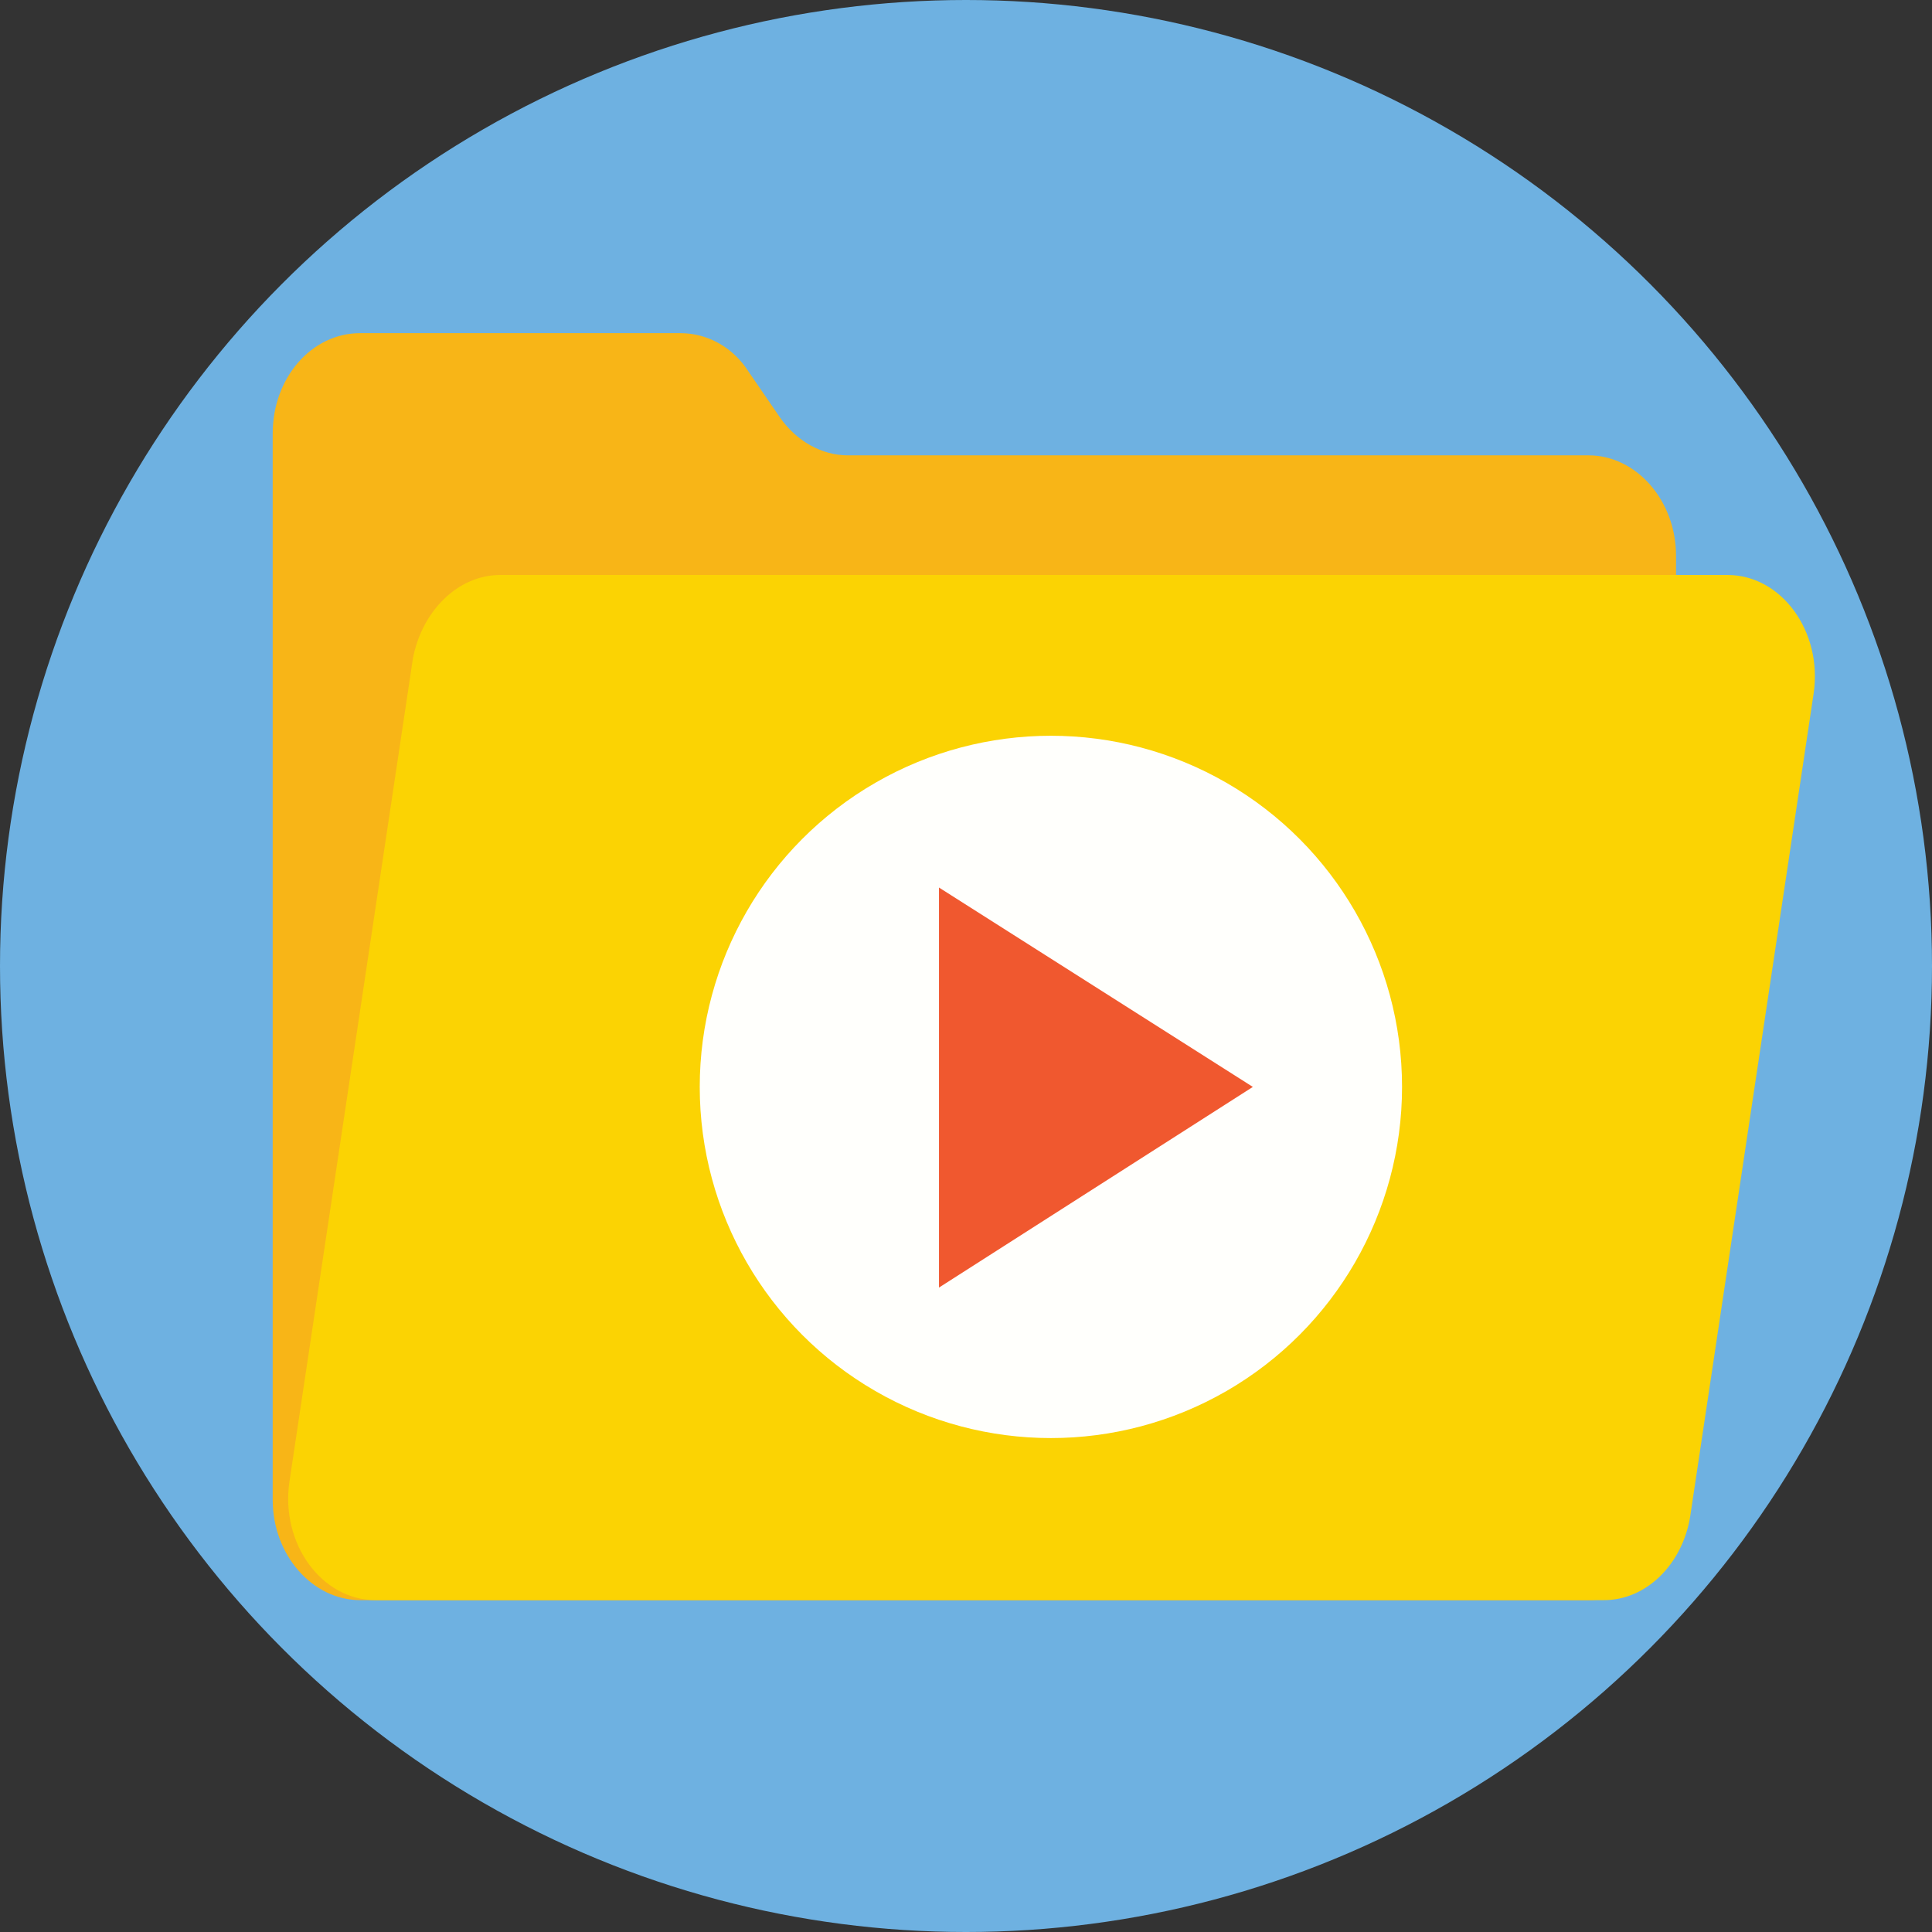 <?xml version="1.0" encoding="iso-8859-1"?>
<!-- Generator: Adobe Illustrator 19.0.0, SVG Export Plug-In . SVG Version: 6.00 Build 0)  -->
<svg version="1.1" id="Layer_1" xmlns="http://www.w3.org/2000/svg" xmlns:xlink="http://www.w3.org/1999/xlink" x="0px" y="0px"
	 viewBox="0 0 509.287 509.287" style="enable-background:new 0 0 509.287 509.287;" xml:space="preserve">
<rect x="0" y="0" width="509.287" height="509.287" fill="#333333" stroke="none"/>
<circle style="fill:#6EB1E1;" cx="254.644" cy="254.644" r="254.644"/>
<path style="fill:#F8B517;" d="M418.755,421.807H94.94c-12.546,0-23.057-11.868-23.057-26.448V114.268
	c0-14.58,10.172-26.448,23.057-26.448h84.429c7.121,0,13.902,3.73,17.971,10.172l8.138,11.868
	c4.408,6.442,11.189,10.172,17.971,10.172h195.306c12.546,0,23.057,11.868,23.057,26.448v248.54
	C441.812,409.939,431.64,421.807,418.755,421.807z"/>
<path style="fill:#FBD303;" d="M131.899,151.566h323.475c14.241,0,25.091,14.919,22.718,31.195l-32.551,217.007
	c-2.034,12.546-11.528,22.04-22.718,22.04H99.009c-14.241,0-25.091-14.919-22.718-31.195l32.551-217.007
	C111.216,161.06,120.71,151.566,131.899,151.566z"/>
<circle style="fill:#FFFFFC;" cx="277.022" cy="286.517" r="92.567"/>
<polygon style="fill:#F0582F;" points="247.523,233.96 247.523,339.412 330.257,286.517 "/>
<g>
</g>
<g>
</g>
<g>
</g>
<g>
</g>
<g>
</g>
<g>
</g>
<g>
</g>
<g>
</g>
<g>
</g>
<g>
</g>
<g>
</g>
<g>
</g>
<g>
</g>
<g>
</g>
<g>
</g>
</svg>
